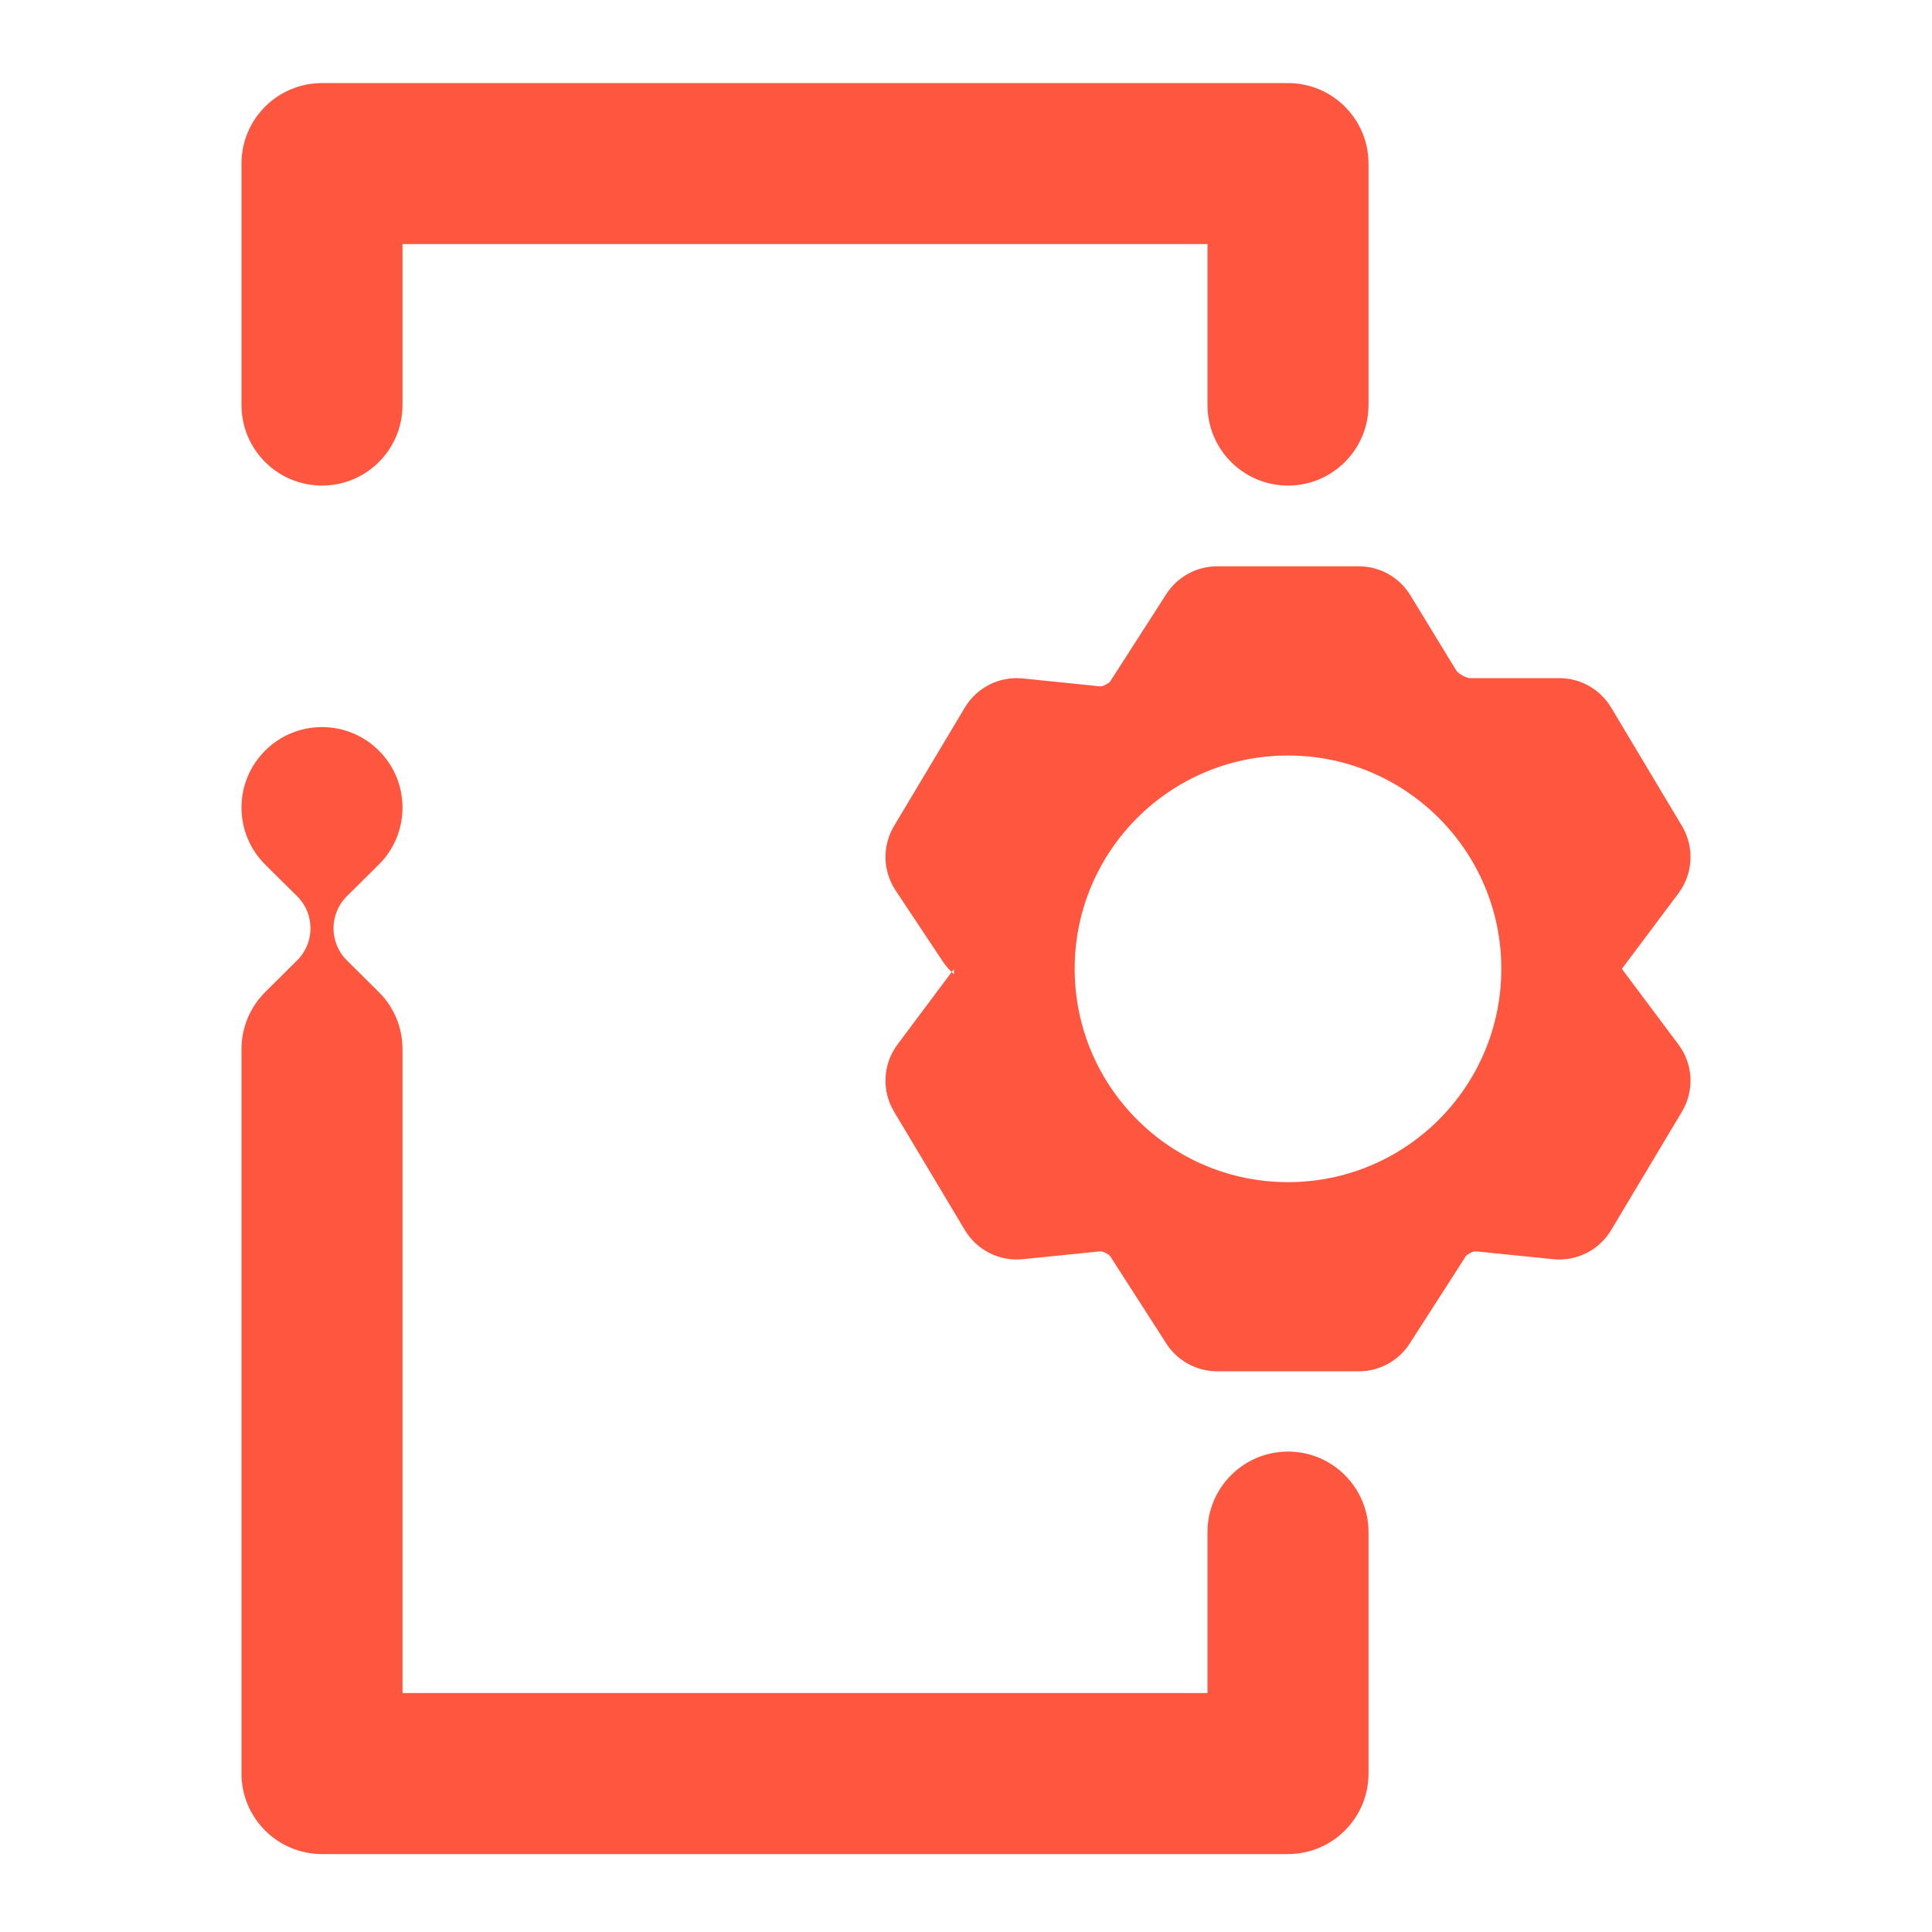 <svg width="24" height="24" viewBox="0 0 24 24" fill="none" xmlns="http://www.w3.org/2000/svg">
<path fill-rule="evenodd" clip-rule="evenodd" d="M3 2.032C3 1.48 3.448 1.032 4 1.032H16C16.552 1.032 17 1.48 17 2.032V5.032C17 5.584 16.552 6.032 16 6.032C15.448 6.032 15 5.584 15 5.032V3.032H5V5.032C5 5.584 4.552 6.032 4 6.032C3.448 6.032 3 5.584 3 5.032V2.032ZM3.293 12.325C3.155 12.463 3.057 12.641 3.018 12.841C3.006 12.903 3 12.967 3 13.032V22.032C3 22.584 3.448 23.032 4 23.032H16C16.552 23.032 17 22.584 17 22.032V19.032C17 18.48 16.552 18.032 16 18.032C15.448 18.032 15 18.48 15 19.032V21.032H5V13.032C5 12.752 4.885 12.498 4.699 12.317L4.307 11.928C4.197 11.819 4.143 11.675 4.143 11.532C4.143 11.388 4.197 11.245 4.307 11.135L4.707 10.739C4.888 10.558 5 10.308 5 10.032C5 9.48 4.552 9.032 4 9.032C3.448 9.032 3 9.48 3 10.032C3 10.308 3.112 10.558 3.293 10.739L3.693 11.135C3.803 11.245 3.857 11.388 3.857 11.532C3.857 11.675 3.803 11.819 3.693 11.928L3.293 12.325ZM17.511 16.691C17.373 16.905 17.135 17.035 16.88 17.035H15.12C14.865 17.035 14.627 16.905 14.489 16.691L13.79 15.603C13.79 15.604 13.79 15.603 13.789 15.602L13.79 15.603C13.789 15.602 13.787 15.6 13.783 15.596C13.775 15.589 13.761 15.579 13.741 15.568C13.699 15.545 13.676 15.544 13.674 15.544L12.706 15.642C12.416 15.672 12.136 15.531 11.986 15.281L11.106 13.809C10.95 13.548 10.967 13.218 11.149 12.975L11.822 12.075L11.851 12.103C11.85 12.081 11.85 12.06 11.85 12.039L11.822 12.075L11.816 12.069C11.778 12.032 11.744 11.991 11.714 11.947L11.126 11.062C10.965 10.821 10.958 10.51 11.106 10.261L11.986 8.789C12.136 8.539 12.416 8.398 12.706 8.428L13.674 8.527C13.676 8.527 13.699 8.526 13.741 8.502C13.761 8.491 13.775 8.481 13.783 8.474C13.787 8.471 13.789 8.468 13.79 8.467C13.79 8.467 13.79 8.467 13.79 8.467L14.489 7.379C14.627 7.165 14.865 7.035 15.12 7.035H16.88C17.141 7.035 17.384 7.171 17.52 7.395L18.092 8.332C18.093 8.334 18.111 8.36 18.168 8.392C18.223 8.422 18.253 8.424 18.257 8.424H19.37C19.634 8.424 19.878 8.563 20.014 8.789L20.894 10.261C21.05 10.523 21.033 10.852 20.851 11.096L20.15 12.032C20.15 12.026 20.151 12.023 20.151 12.022L20.15 12.025L20.15 12.032L20.15 12.035L20.15 12.039L20.15 12.046L20.151 12.048C20.151 12.047 20.15 12.045 20.15 12.039L20.85 12.975C21.033 13.218 21.05 13.548 20.894 13.809L20.014 15.281C19.864 15.531 19.584 15.672 19.294 15.642L18.326 15.544C18.324 15.544 18.301 15.545 18.259 15.568C18.239 15.579 18.225 15.589 18.217 15.596C18.213 15.6 18.211 15.602 18.21 15.603L17.511 16.691ZM16 14.685C14.539 14.685 13.354 13.503 13.35 12.042V12.035V12.029C13.353 10.568 14.539 9.385 16 9.385C17.463 9.385 18.65 10.572 18.65 12.035C18.65 13.499 17.463 14.685 16 14.685Z" fill="#FF5640"/>
</svg>
